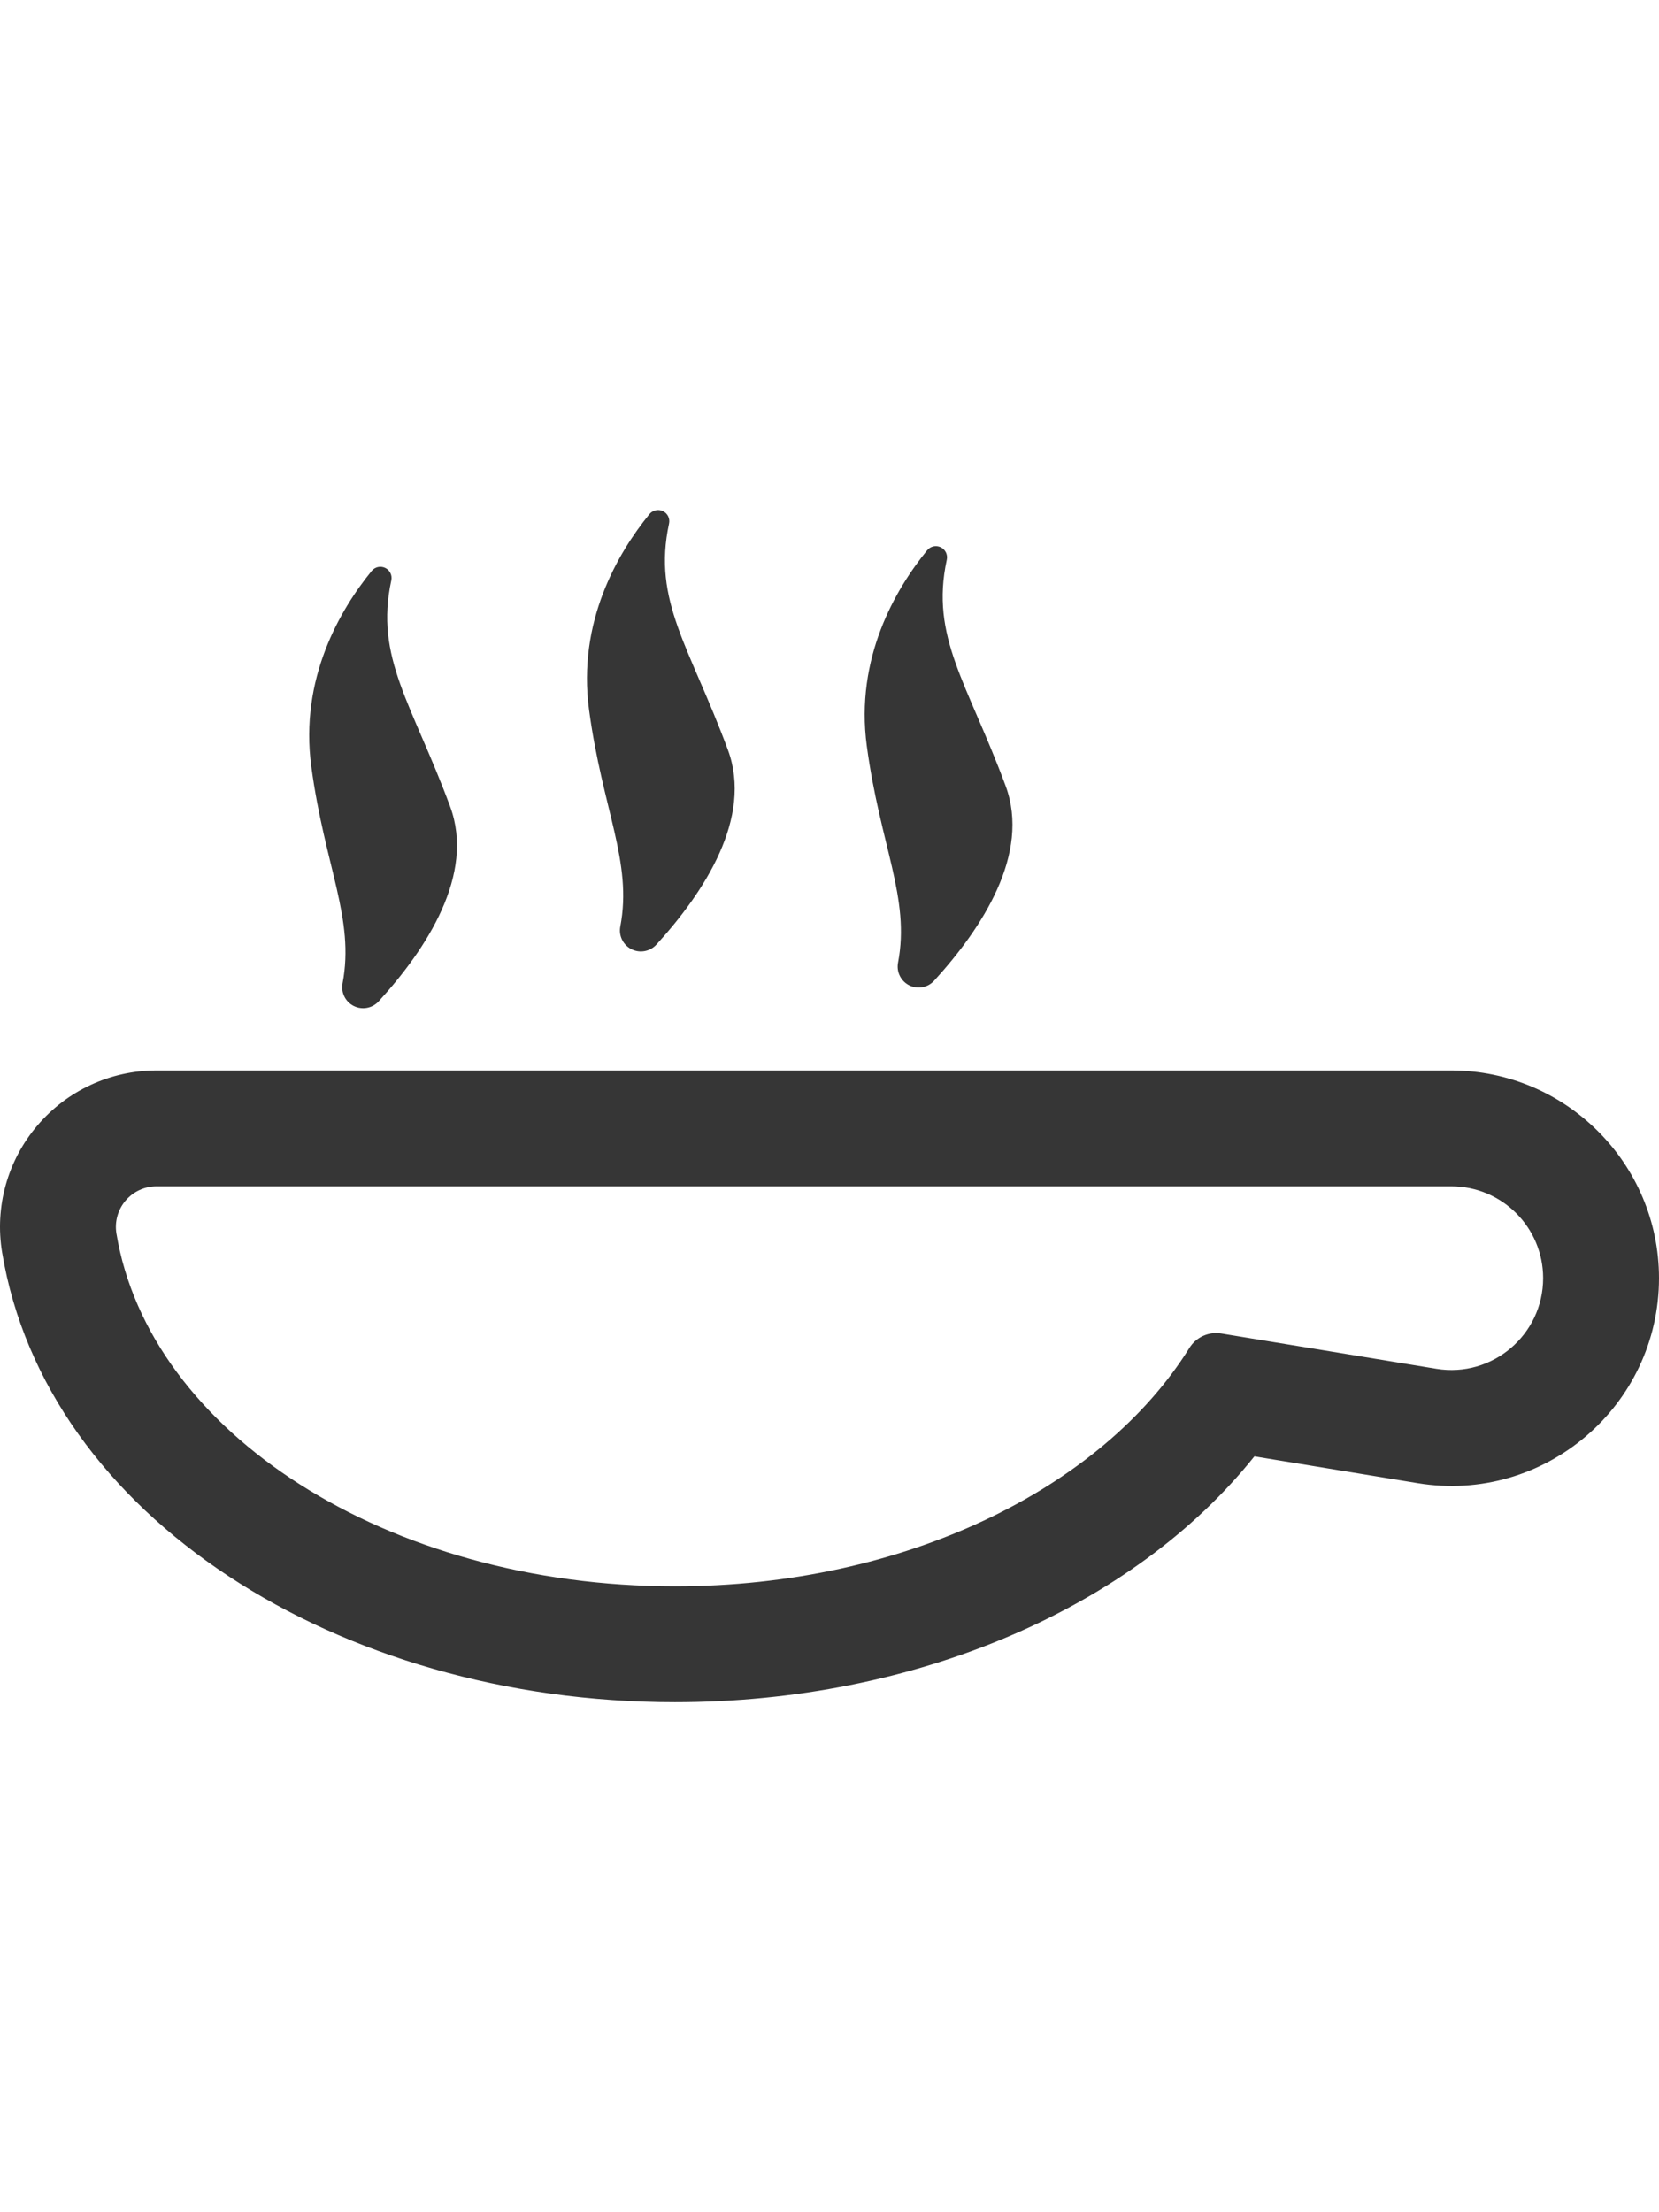 <?xml version="1.0" encoding="utf-8"?>
<!-- Generator: Adobe Illustrator 16.0.0, SVG Export Plug-In . SVG Version: 6.00 Build 0)  -->
<!DOCTYPE svg PUBLIC "-//W3C//DTD SVG 1.1//EN" "http://www.w3.org/Graphics/SVG/1.1/DTD/svg11.dtd">
<svg version="1.1" id="Layer_1" xmlns="http://www.w3.org/2000/svg" xmlns:xlink="http://www.w3.org/1999/xlink" x="0px" y="0px"
	 width="768px" height="1024px" viewBox="0 0 768 1024" enable-background="new 0 0 768 1024" xml:space="preserve">
<g>
	<path fill="#363636" d="M287.153,428.891c-0.812,4.266,1.309,8.551,5.192,10.495c3.884,1.941,8.584,1.064,11.512-2.141
		c22.102-24.193,44.763-58.701,33.091-90.201c-17.652-47.647-34.987-68.794-27.228-104.687c0.507-2.343-0.659-4.727-2.818-5.763
		c-2.159-1.039-4.753-0.463-6.265,1.395c-14.633,17.987-33.446,49.876-27.944,90.639
		C278.958,375.017,292.861,398.924,287.153,428.891L287.153,428.891z"/>
	<path fill="#363636" d="M158.58,455.163c-0.812,4.266,1.309,8.55,5.192,10.494c3.884,1.942,8.584,1.065,11.512-2.14
		c22.102-24.194,44.763-58.701,33.09-90.202c-17.652-47.648-34.987-68.794-27.227-104.687c0.506-2.343-0.659-4.727-2.818-5.763
		s-4.753-0.463-6.265,1.395c-14.633,17.987-33.447,49.876-27.944,90.639C150.383,401.289,164.286,425.196,158.58,455.163
		L158.58,455.163z"/>
	<path fill="#363636" d="M415.729,445.609c-0.813,4.266,1.309,8.551,5.192,10.494c3.883,1.944,8.583,1.065,11.512-2.14
		c22.102-24.194,44.763-58.701,33.091-90.201c-17.652-47.648-34.987-68.794-27.228-104.687c0.507-2.343-0.659-4.727-2.818-5.763
		c-2.159-1.036-4.753-0.463-6.265,1.395c-14.636,17.987-33.446,49.876-27.943,90.638
		C407.531,391.735,421.434,415.643,415.729,445.609L415.729,445.609z"/>
	<path fill="#363636" d="M768,591.646c0-53.02-43.134-96.156-96.155-96.156H72.446c-21.297,0-41.419,9.313-55.207,25.551
		C3.427,537.304-2.503,558.693,0.975,579.724c20.174,122.071,155.583,208.195,311.454,208.195
		c111.453,0,212.209-43.661,268.264-113.788l75.587,12.4C714.979,696.163,768,650.703,768,591.646z M714.359,591.646
		c0,26.214-23.532,46.2-49.398,41.953l-99.613-16.343c-5.812-0.953-11.632,1.686-14.741,6.687
		c-40.414,64.985-131.843,110.336-238.18,110.336c-133.383,0-243.336-71.346-258.533-163.305
		c-0.901-5.443,0.659-11.011,4.229-15.216c3.571-4.204,8.806-6.633,14.321-6.633c10.938,0,589.546,0,599.398,0
		C695.324,549.128,714.359,568.164,714.359,591.646L714.359,591.646z"/>
</g>
</svg>

